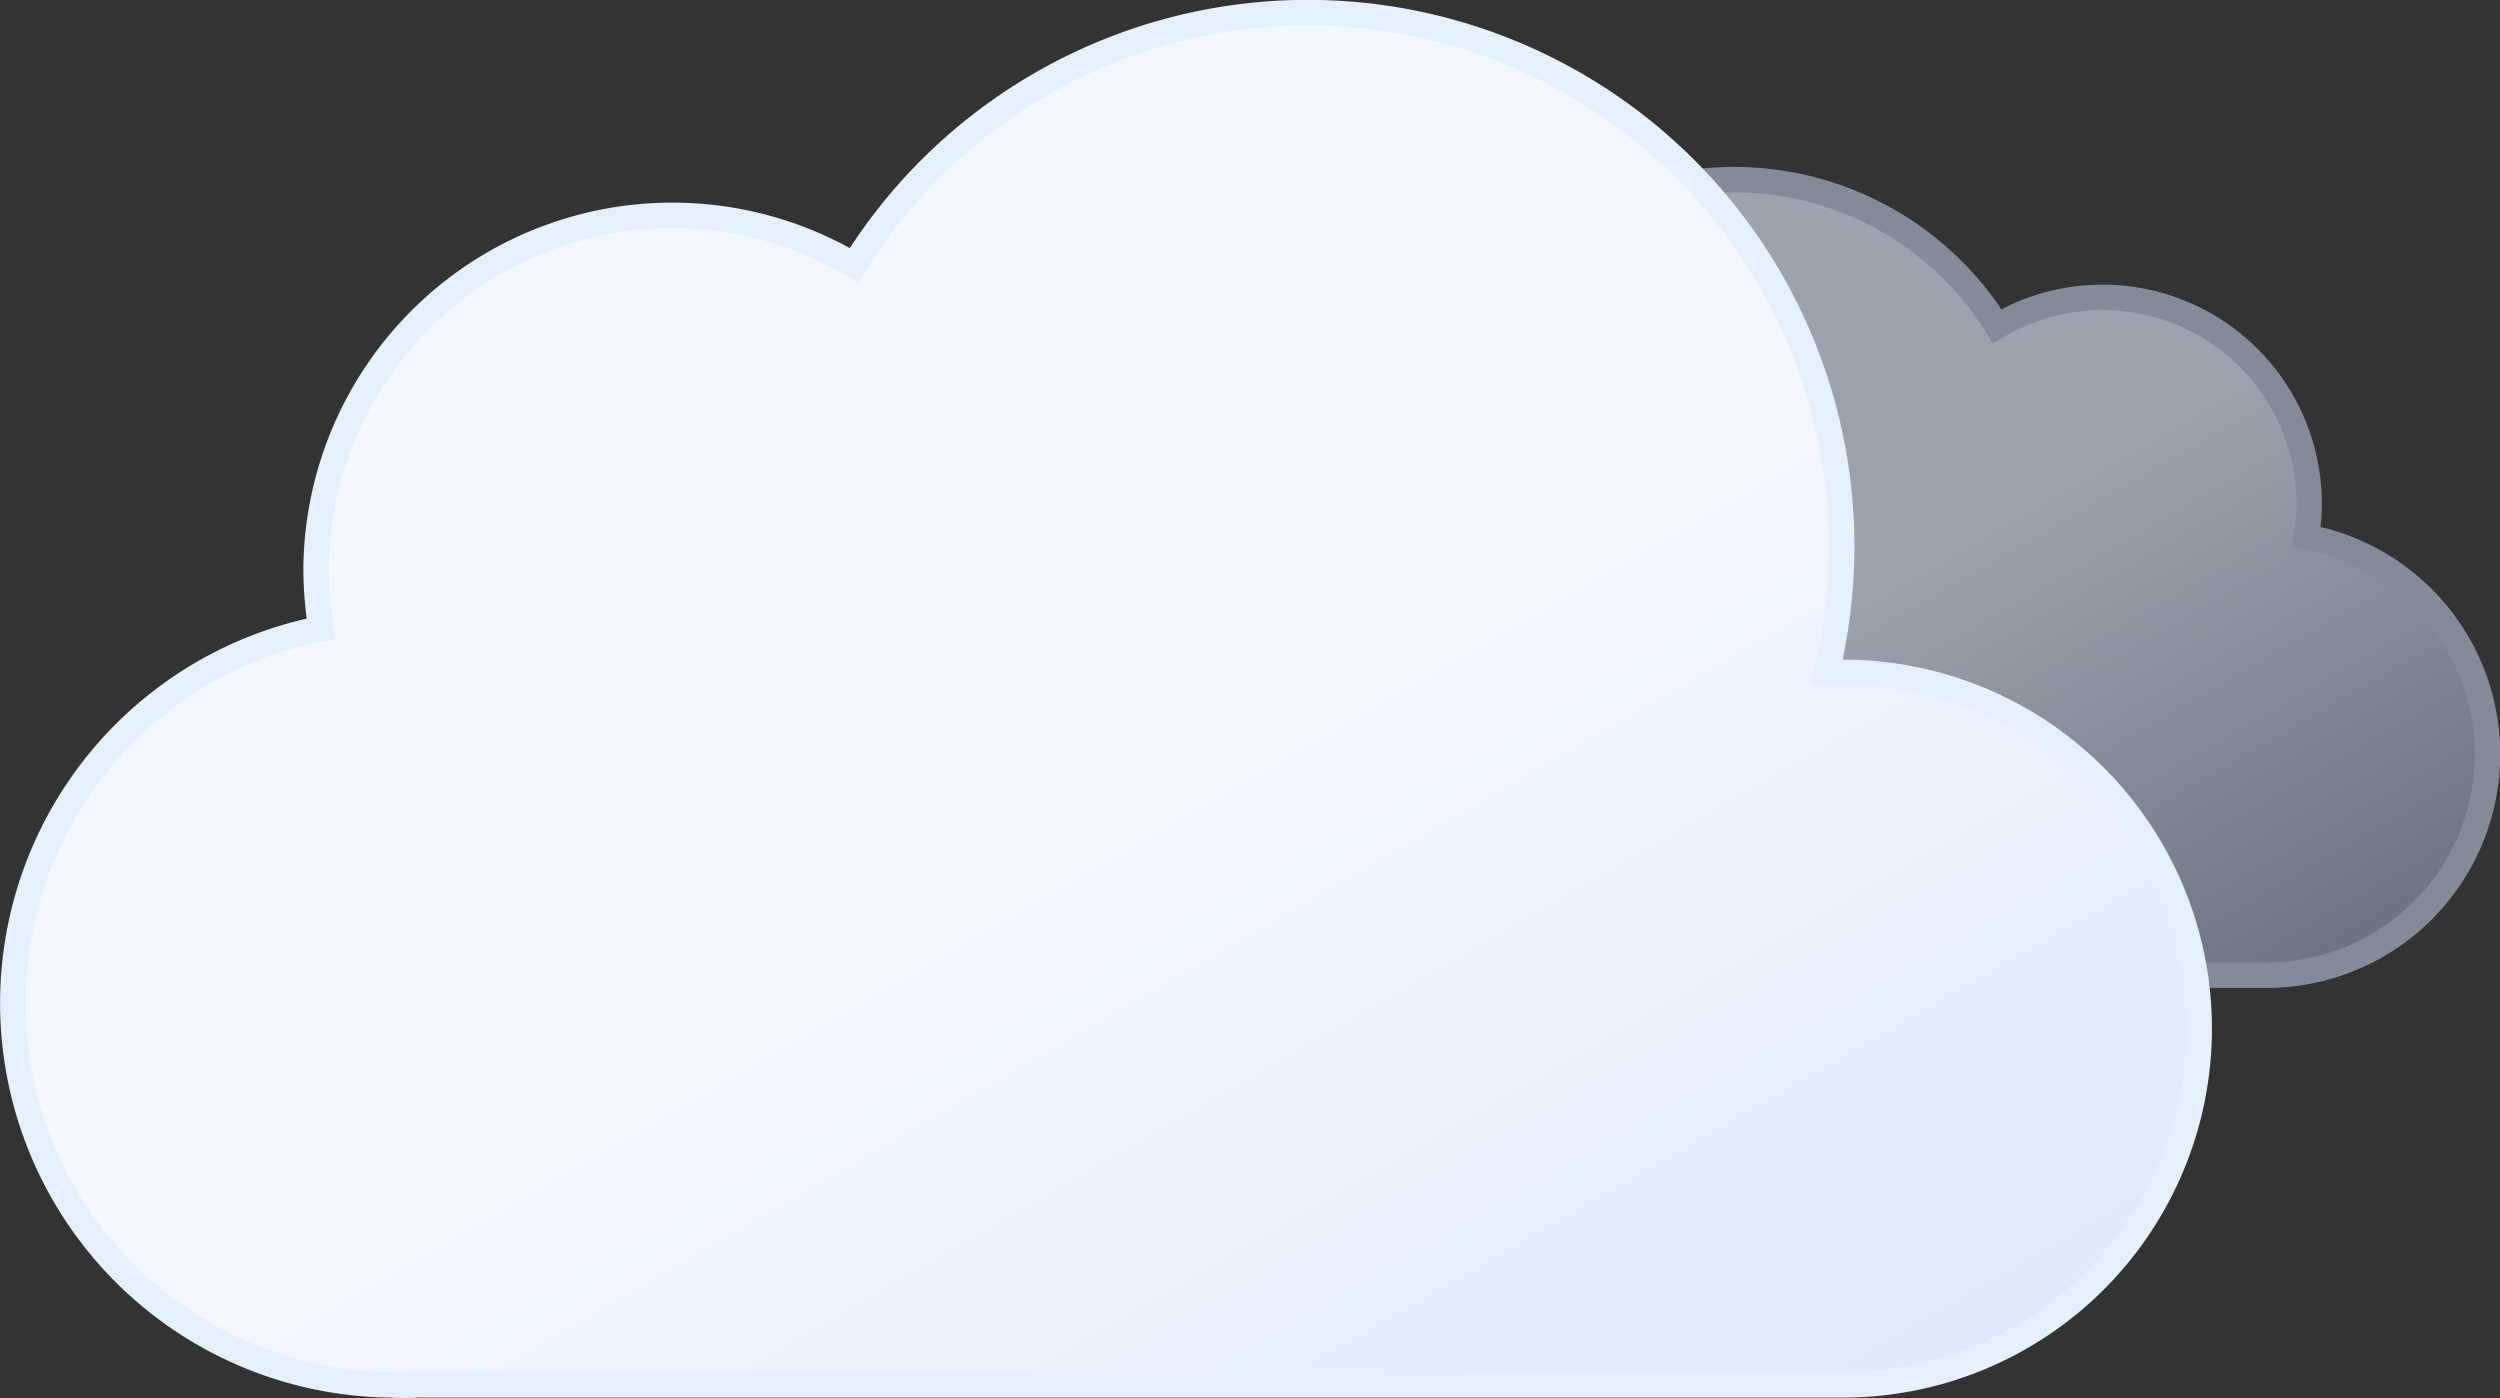 <svg xmlns="http://www.w3.org/2000/svg" viewBox="10.29 18.29 49.12 27.47"><rect x="10.29" y="18.29" width="49.12" height="27.47" fill="#333333" stroke="none"/><defs><linearGradient id="a" x1="40.76" x2="50.83" y1="23" y2="40.46" gradientUnits="userSpaceOnUse"><stop offset="0" stop-color="#9ca3af"/><stop offset=".45" stop-color="#9ca3af"/><stop offset="1" stop-color="#6b7280"/></linearGradient><linearGradient id="b" x1="22.56" x2="39.2" y1="21.96" y2="50.8" gradientUnits="userSpaceOnUse"><stop offset="0" stop-color="#f3f7fe"/><stop offset=".45" stop-color="#f3f7fe"/><stop offset="1" stop-color="#deeafb"/></linearGradient></defs><path fill="url(#a)" stroke="#848b98" stroke-miterlimit="10" stroke-width=".5" d="M34.23 33.45a4.05 4.05 0 004.05 4h16.51a4.34 4.34 0 00.81-8.61 3.52 3.52 0 00.06-.66 4.06 4.06 0 00-6.13-3.48 6.08 6.08 0 00-11.25 3.19 6.34 6.34 0 00.18 1.46h-.18a4.05 4.05 0 00-4.05 4.1z"><animateTransform attributeName="transform" dur="7s" repeatCount="indefinite" type="translate" values="-2.1 0; 2.1 0; -2.1 0"/></path><path fill="url(#b)" stroke="#e6effc" stroke-miterlimit="10" stroke-width=".5" d="M46.5 31.5h-.32a10.49 10.49 0 00-19.11-8 7 7 0 00-10.57 6 7.21 7.21 0 00.1 1.14A7.5 7.5 0 0018 45.5a4.19 4.19 0 00.5 0v0h28a7 7 0 000-14z"><animateTransform attributeName="transform" dur="7s" repeatCount="indefinite" type="translate" values="-3 0; 3 0; -3 0"/></path></svg>